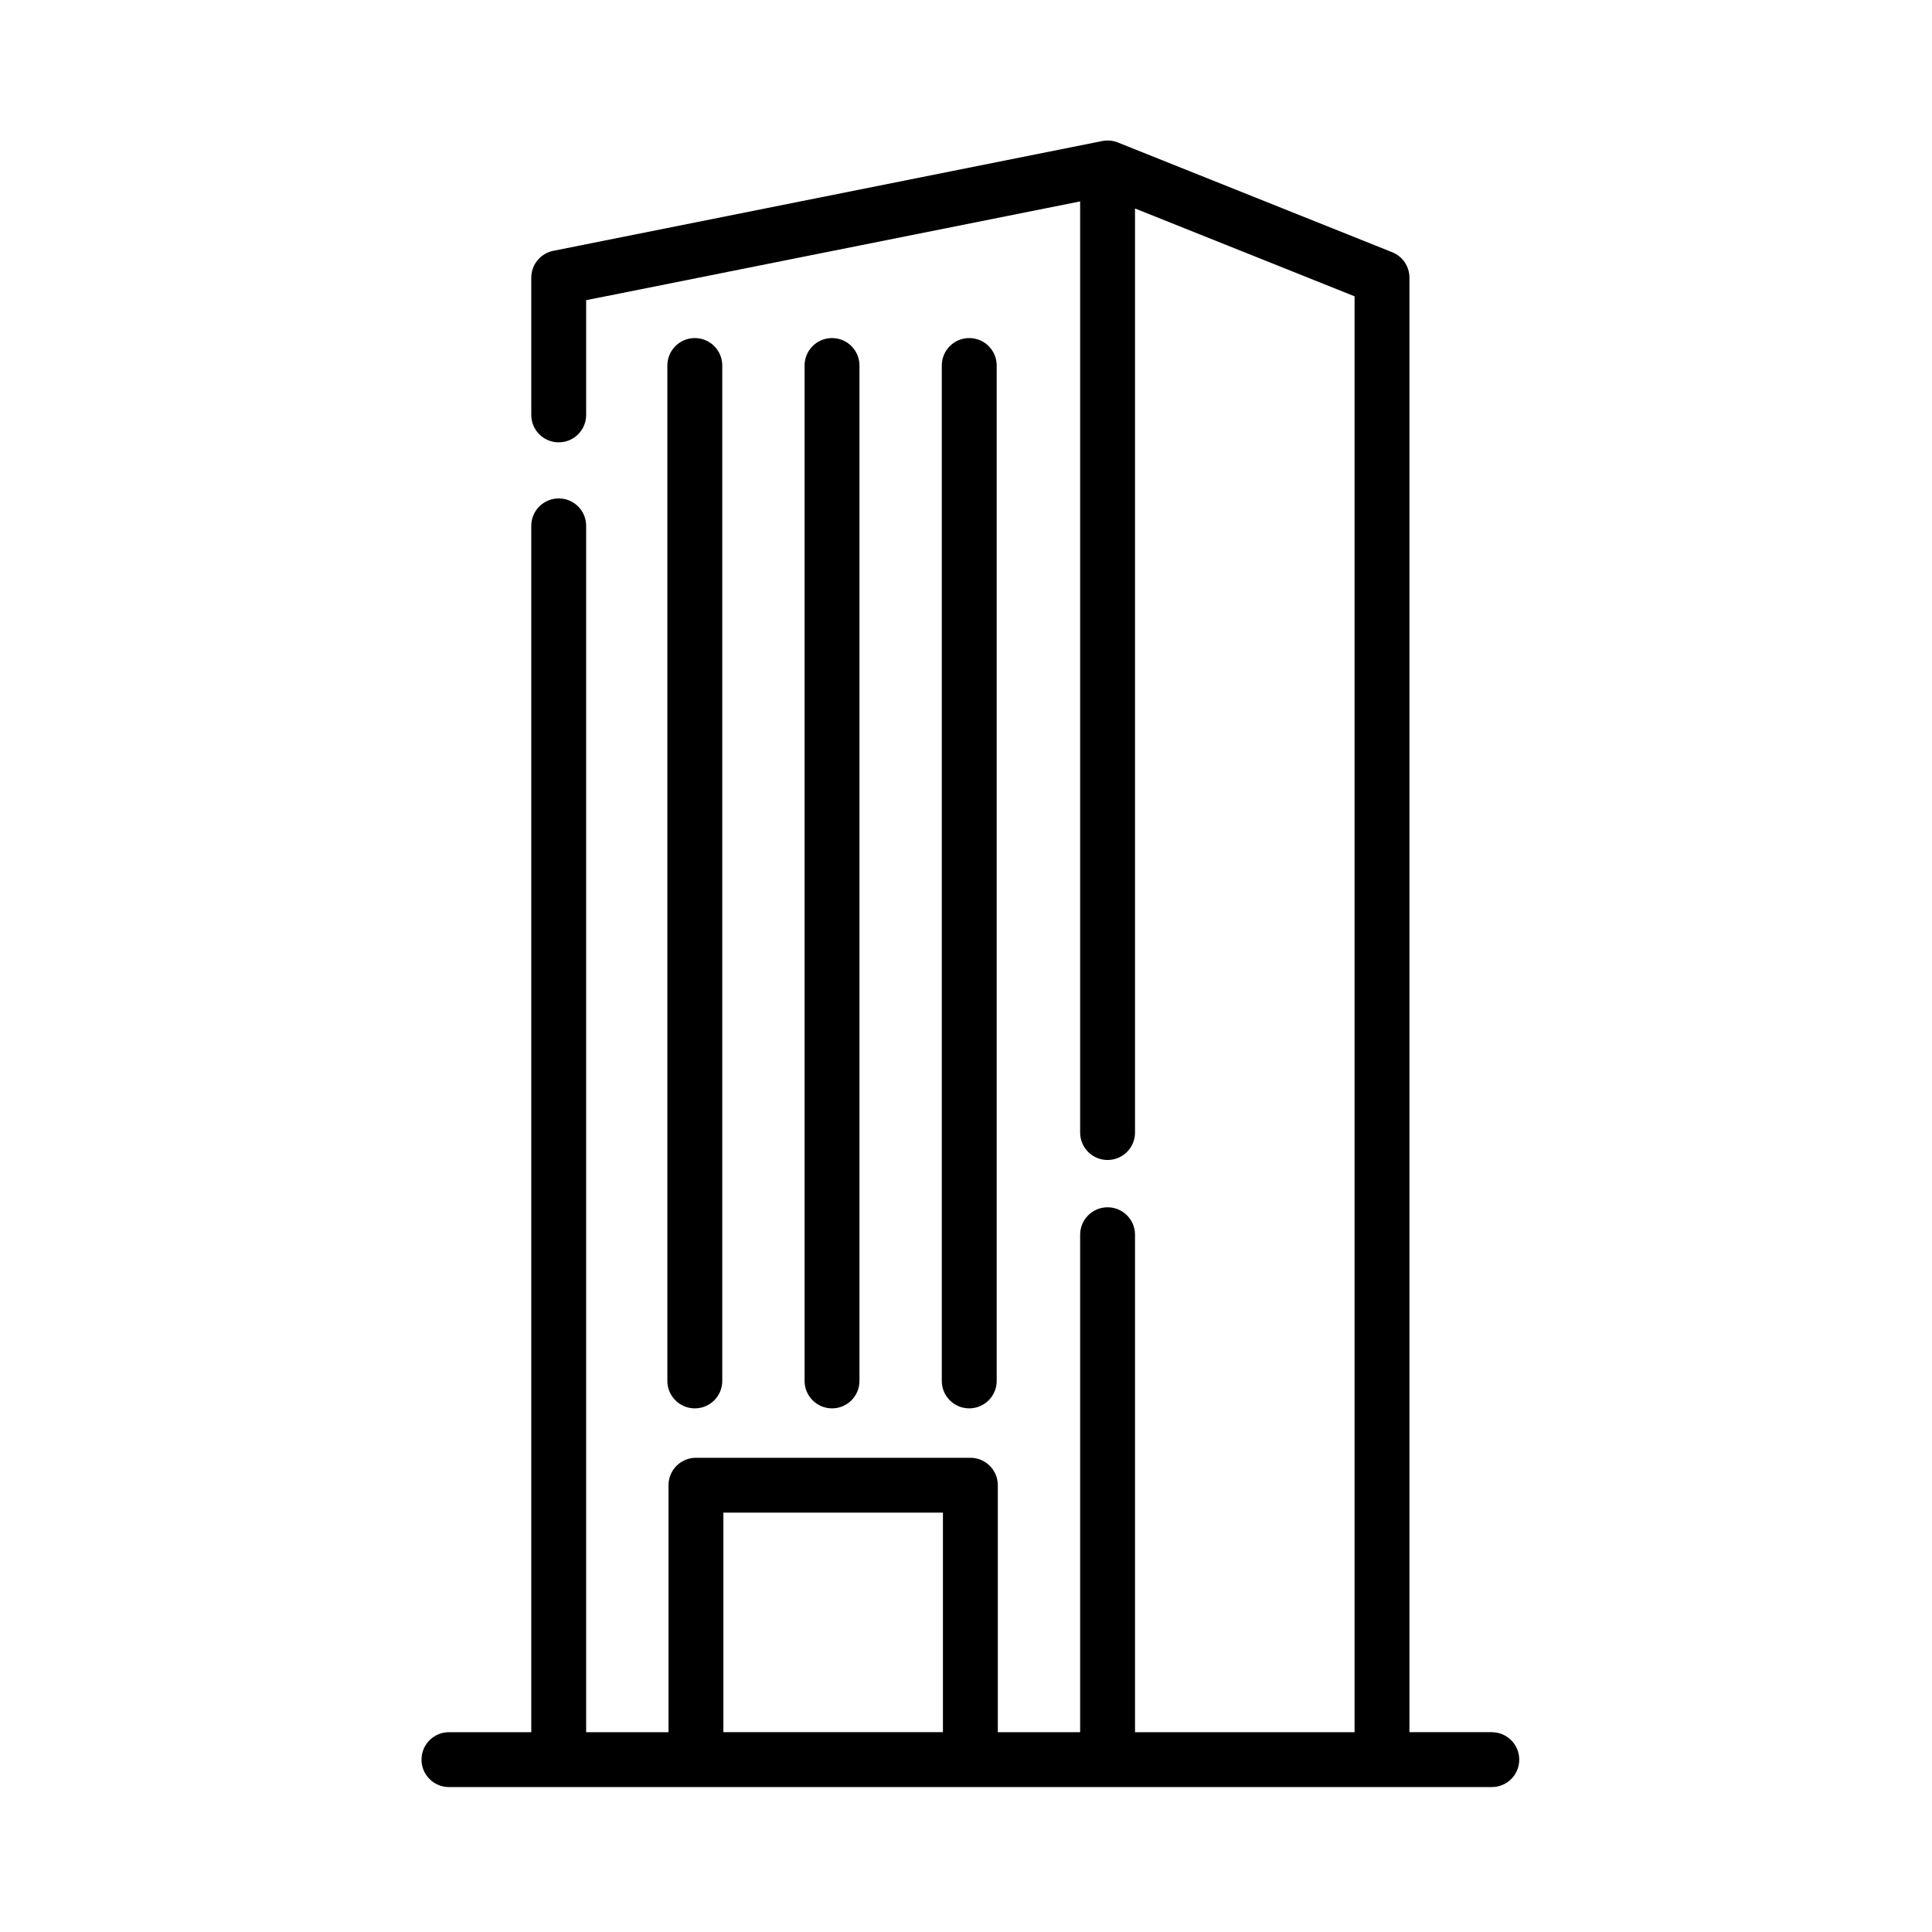 <svg width="64" height="64" viewBox="0 0 64 64" fill="none" xmlns="http://www.w3.org/2000/svg">
<path d="M49.417 57.38H46.69V9.199C46.69 8.829 46.463 8.492 46.12 8.356L37.029 4.719C36.865 4.654 36.686 4.638 36.513 4.672L18.331 8.308C17.906 8.392 17.599 8.765 17.599 9.199V13.744C17.599 14.247 18.006 14.653 18.508 14.653C19.011 14.653 19.417 14.247 19.417 13.744V9.944L35.781 6.672V37.517C35.781 38.02 36.188 38.426 36.69 38.426C37.192 38.426 37.599 38.02 37.599 37.517V6.906L44.872 9.815V57.381H37.599V40.902C37.599 40.4 37.192 39.993 36.69 39.993C36.188 39.993 35.781 40.4 35.781 40.902V57.381H33.054V49.2C33.054 48.697 32.647 48.291 32.145 48.291H23.054C22.552 48.291 22.145 48.697 22.145 49.2V57.381H19.417V17.42C19.417 16.917 19.011 16.511 18.508 16.511C18.006 16.511 17.599 16.917 17.599 17.42V57.381H14.872C14.37 57.381 13.963 57.788 13.963 58.29C13.963 58.793 14.37 59.199 14.872 59.199H49.417C49.92 59.199 50.327 58.793 50.327 58.29C50.327 57.788 49.92 57.381 49.417 57.381L49.417 57.38ZM31.236 57.38H23.963V50.108H31.236V57.38Z" fill="black"/>
<path d="M22.107 12.108V45.744C22.107 46.247 22.514 46.654 23.017 46.654C23.519 46.654 23.926 46.247 23.926 45.744V12.108C23.926 11.606 23.519 11.199 23.017 11.199C22.514 11.199 22.107 11.606 22.107 12.108Z" fill="#000000"/>
<path d="M26.653 45.744C26.653 46.247 27.06 46.654 27.562 46.654C28.064 46.654 28.471 46.247 28.471 45.744V12.108C28.471 11.606 28.064 11.199 27.562 11.199C27.06 11.199 26.653 11.606 26.653 12.108V45.744Z" fill="#000000"/>
<path d="M31.198 45.744C31.198 46.247 31.605 46.654 32.107 46.654C32.61 46.654 33.017 46.247 33.017 45.744V12.108C33.017 11.606 32.61 11.199 32.107 11.199C31.605 11.199 31.198 11.606 31.198 12.108V45.744Z" fill="#000000"/>
</svg>
